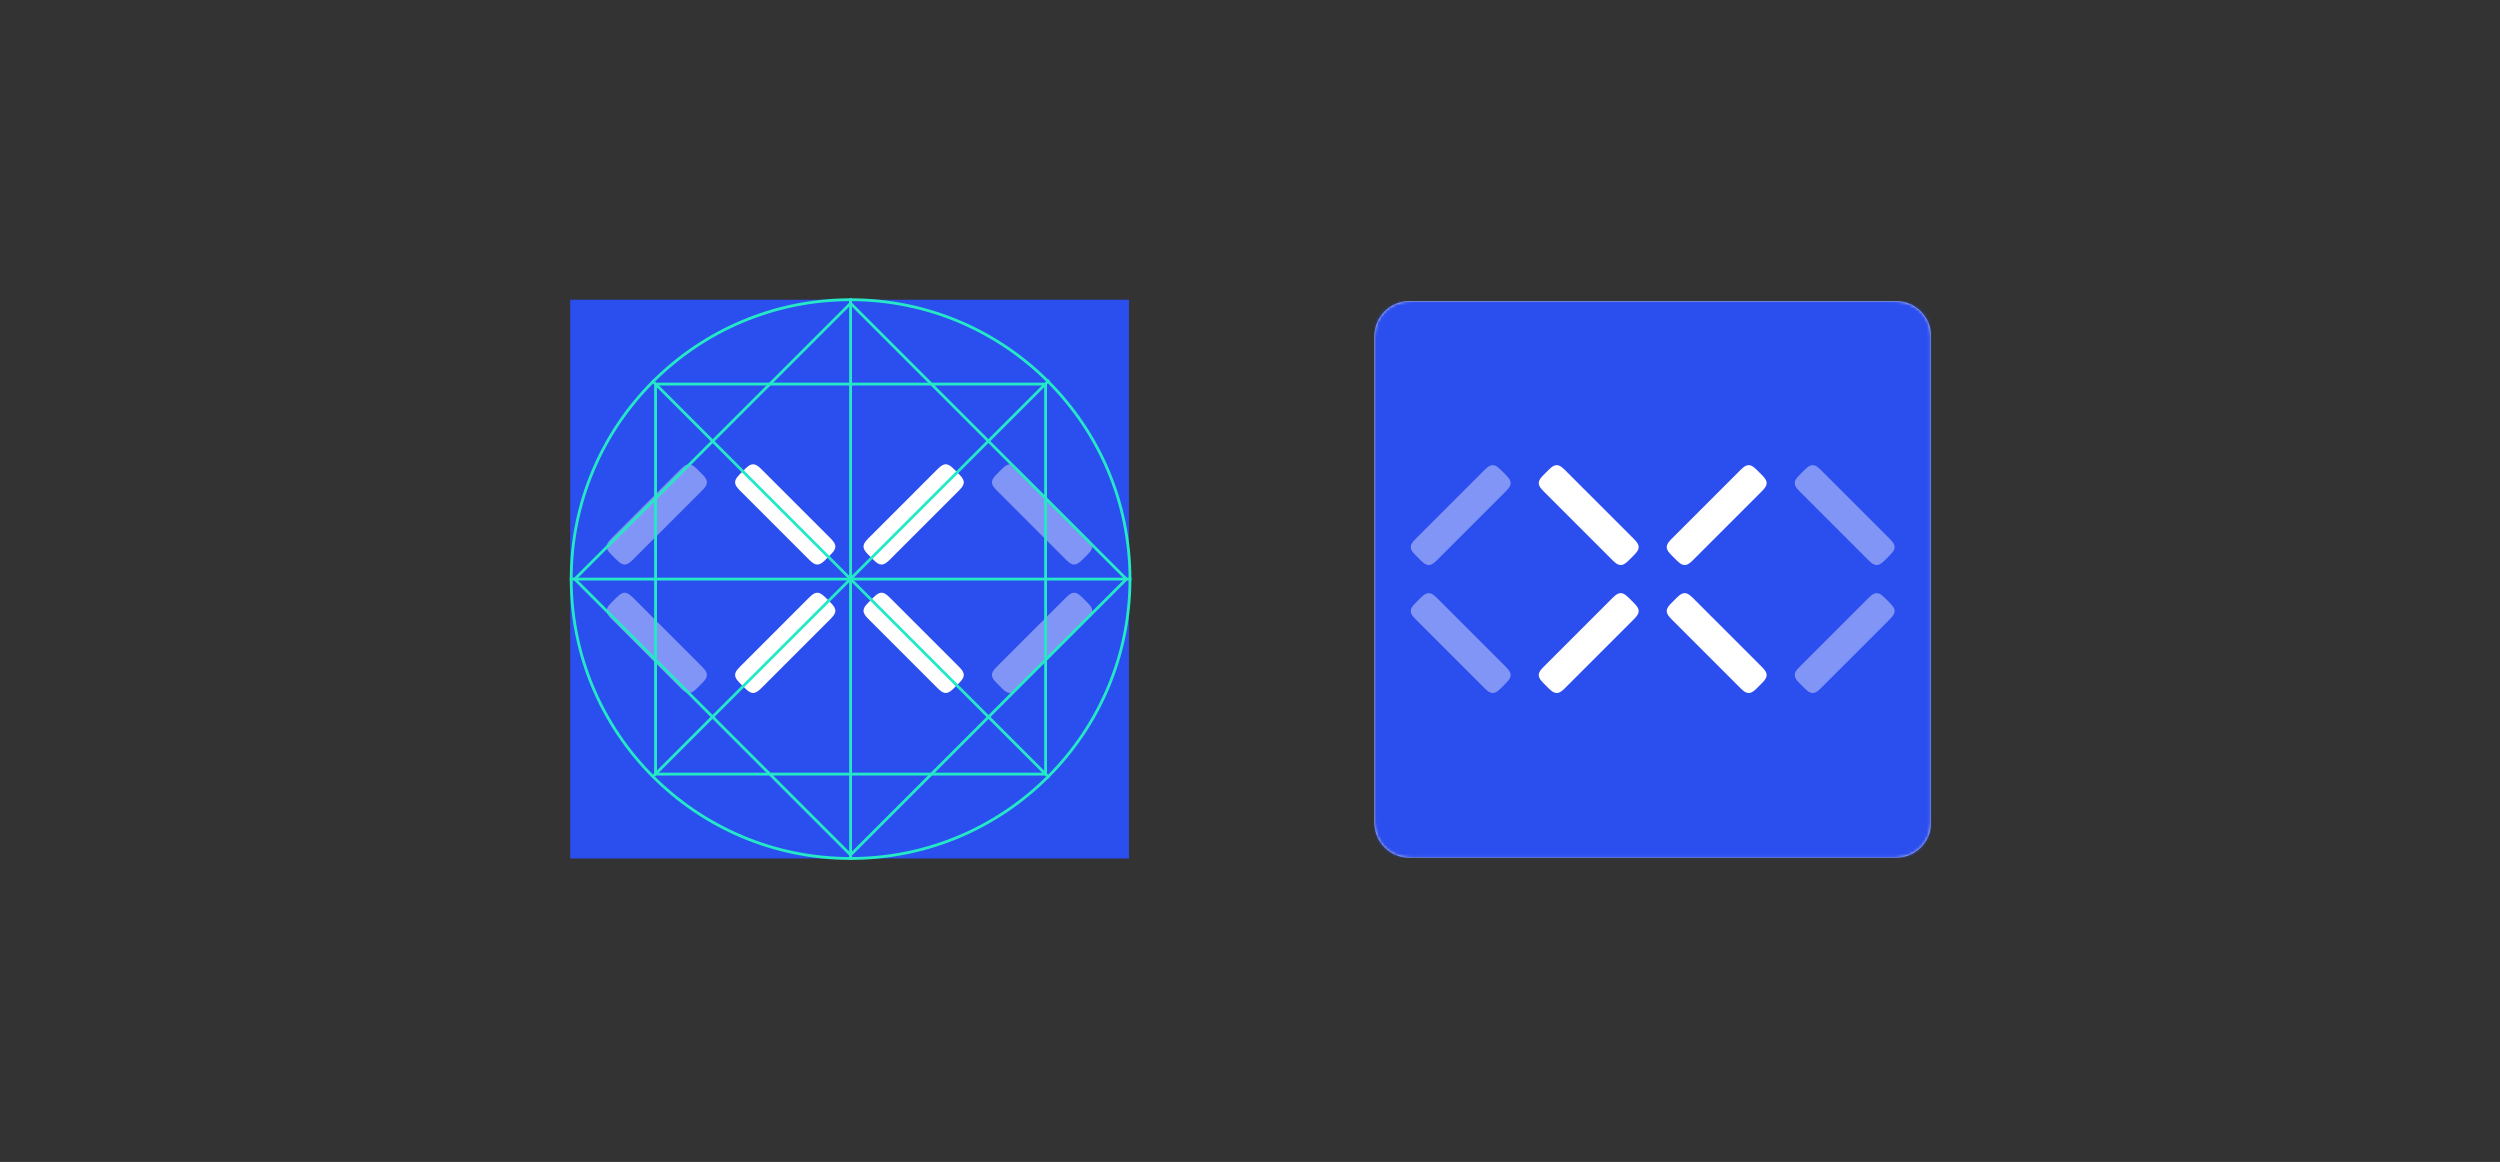 <?xml version="1.0" encoding="UTF-8"?>
<svg width="880px" height="409px" viewBox="0 0 880 409" version="1.1" xmlns="http://www.w3.org/2000/svg" xmlns:xlink="http://www.w3.org/1999/xlink">
    <rect x="0" y="0" width="880" height="409" fill="#333333" stroke="none"/>
    <!-- Generator: Sketch 51.3 (57544) - http://www.bohemiancoding.com/sketch -->
    <title>Artboard 5</title>
    <desc>Created with Sketch.</desc>
    <defs>
        <path d="M12.287,0 L183.62,0 C190.407,-1.24658965e-15 195.908,5.501 195.908,12.287 L195.908,183.62 C195.908,190.407 190.407,195.908 183.62,195.908 L12.287,195.908 C5.501,195.908 1.1744422e-14,190.407 1.09133622e-14,183.62 L0,12.287 C-8.31059764e-16,5.501 5.501,1.21599519e-14 12.287,0 Z" id="path-1"></path>
    </defs>
    <g id="Artboard-5" stroke="none" stroke-width="1" fill="none" fill-rule="evenodd">
        <g id="App-Icon" transform="translate(483.805, 106)">
            <mask id="mask-2" fill="white">
                <use xlink:href="#path-1"></use>
            </mask>
            <use id="Rectangle-31" fill="#D8D8D8" xlink:href="#path-1"></use>
            <g id="60pt" mask="url(#mask-2)">
                <g id="Icon-Template-512-pt">
                    <g id="Template" fill="#2B4EEF">
                        <rect id="BG" x="0" y="0" width="196" height="196"></rect>
                    </g>
                    <g id="Group" transform="translate(12.783, 57.724)" fill="#FFFFFF">
                        <path d="M115.33,2.439 C115.857,1.912 116.372,1.374 116.951,0.897 C117.499,0.445 118.175,0 118.95,0 C119.725,0 120.402,0.445 120.95,0.897 C121.528,1.374 122.043,1.912 122.57,2.439 L122.836,2.705 C123.364,3.232 123.901,3.747 124.378,4.325 C124.83,4.873 125.275,5.55 125.275,6.325 C125.275,7.1 124.83,7.777 124.378,8.324 C123.902,8.903 123.364,9.418 122.836,9.945 L100.045,32.736 C99.518,33.264 99.003,33.801 98.425,34.278 C97.877,34.73 97.2,35.175 96.425,35.175 C95.65,35.175 94.974,34.73 94.426,34.278 C93.847,33.802 93.332,33.264 92.805,32.736 L92.539,32.47 C92.012,31.943 91.474,31.428 90.997,30.85 C90.545,30.302 90.1,29.625 90.1,28.85 C90.1,28.075 90.545,27.399 90.997,26.851 C91.474,26.272 92.012,25.758 92.539,25.23 L115.33,2.439 Z" id="Fill-1"></path>
                        <path d="M70.28,47.489 C70.807,46.962 71.322,46.424 71.9,45.947 C72.448,45.495 73.125,45.051 73.9,45.051 C74.675,45.051 75.351,45.495 75.899,45.947 C76.478,46.424 76.993,46.962 77.52,47.489 L77.786,47.755 C78.313,48.282 78.851,48.797 79.328,49.375 C79.78,49.923 80.225,50.601 80.225,51.375 C80.225,52.15 79.781,52.827 79.329,53.375 C78.851,53.953 78.314,54.468 77.786,54.996 L54.995,77.786 C54.468,78.314 53.953,78.852 53.375,79.328 C52.826,79.781 52.15,80.225 51.375,80.225 C50.6,80.225 49.923,79.781 49.376,79.328 C48.797,78.852 48.282,78.314 47.755,77.786 L47.489,77.521 C46.962,76.993 46.424,76.478 45.947,75.9 C45.495,75.352 45.05,74.675 45.05,73.9 C45.05,73.125 45.495,72.449 45.947,71.901 C46.424,71.322 46.962,70.808 47.489,70.28 L70.28,47.489 Z" id="Fill-4"></path>
                        <path d="M122.836,70.28 C123.364,70.808 123.901,71.323 124.379,71.901 C124.831,72.449 125.275,73.126 125.275,73.9 C125.275,74.675 124.831,75.352 124.379,75.9 C123.902,76.478 123.364,76.993 122.836,77.521 L122.571,77.786 C122.043,78.314 121.528,78.851 120.95,79.329 C120.402,79.781 119.725,80.225 118.95,80.225 C118.175,80.225 117.499,79.781 116.951,79.329 C116.373,78.852 115.858,78.314 115.33,77.786 L92.539,54.996 C92.012,54.468 91.474,53.953 90.997,53.375 C90.545,52.827 90.1,52.15 90.101,51.375 C90.101,50.6 90.545,49.924 90.997,49.376 C91.474,48.797 92.012,48.283 92.539,47.755 L92.805,47.49 C93.332,46.962 93.847,46.424 94.425,45.947 C94.973,45.495 95.65,45.051 96.426,45.051 C97.2,45.051 97.876,45.495 98.425,45.947 C99.003,46.424 99.518,46.962 100.046,47.49 L122.836,70.28 Z" id="Fill-6"></path>
                        <path d="M25.229,2.439 C25.757,1.912 26.272,1.374 26.85,0.897 C27.398,0.445 28.075,0 28.85,0 C29.625,0 30.301,0.445 30.849,0.897 C31.428,1.374 31.943,1.912 32.47,2.439 L32.736,2.705 C33.263,3.232 33.801,3.747 34.278,4.325 C34.73,4.873 35.174,5.55 35.174,6.325 C35.174,7.1 34.73,7.777 34.278,8.324 C33.801,8.903 33.263,9.418 32.736,9.945 L9.945,32.736 C9.418,33.264 8.903,33.801 8.325,34.278 C7.776,34.73 7.099,35.175 6.325,35.175 C5.55,35.175 4.873,34.73 4.325,34.278 C3.747,33.802 3.232,33.264 2.704,32.736 L2.439,32.47 C1.911,31.943 1.373,31.428 0.897,30.85 C0.444,30.302 4.01121877e-05,29.625 4.01121877e-05,28.85 C4.01121877e-05,28.075 0.444,27.399 0.896,26.851 C1.373,26.272 1.911,25.758 2.439,25.23 L25.229,2.439 Z" id="Fill-8" fill-opacity="0.4"></path>
                        <path d="M32.736,70.28 C33.263,70.808 33.801,71.323 34.278,71.901 C34.73,72.449 35.175,73.126 35.175,73.9 C35.174,74.675 34.73,75.352 34.278,75.9 C33.801,76.478 33.263,76.993 32.736,77.521 L32.47,77.786 C31.943,78.314 31.428,78.851 30.849,79.329 C30.302,79.781 29.625,80.225 28.849,80.225 C28.075,80.225 27.398,79.781 26.85,79.329 C26.272,78.852 25.757,78.314 25.229,77.786 L2.439,54.996 C1.911,54.468 1.373,53.953 0.897,53.375 C0.444,52.827 0,52.15 0,51.375 C0,50.6 0.444,49.924 0.896,49.376 C1.373,48.797 1.911,48.283 2.439,47.755 L2.704,47.49 C3.232,46.962 3.747,46.424 4.325,45.947 C4.873,45.495 5.55,45.051 6.325,45.051 C7.1,45.051 7.776,45.495 8.324,45.947 C8.902,46.424 9.418,46.962 9.945,47.49 L32.736,70.28 Z" id="Fill-11" fill-opacity="0.4"></path>
                        <path d="M77.786,25.23 C78.313,25.757 78.851,26.272 79.328,26.851 C79.78,27.399 80.225,28.075 80.225,28.85 C80.225,29.625 79.781,30.302 79.328,30.849 C78.851,31.428 78.314,31.943 77.786,32.47 L77.52,32.736 C76.993,33.264 76.478,33.801 75.9,34.278 C75.352,34.73 74.675,35.175 73.9,35.175 C73.125,35.175 72.448,34.73 71.9,34.278 C71.322,33.802 70.807,33.264 70.28,32.736 L47.489,9.945 C46.962,9.418 46.424,8.903 45.947,8.325 C45.495,7.777 45.05,7.1 45.05,6.325 C45.05,5.55 45.495,4.874 45.947,4.326 C46.424,3.747 46.962,3.232 47.489,2.705 L47.755,2.439 C48.282,1.912 48.797,1.374 49.375,0.897 C49.923,0.445 50.6,0 51.375,0 C52.15,0 52.826,0.445 53.374,0.897 C53.953,1.374 54.468,1.912 54.995,2.439 L77.786,25.23 Z" id="Fill-13"></path>
                        <path d="M160.38,47.489 C160.908,46.962 161.423,46.424 162.001,45.947 C162.549,45.495 163.226,45.051 164,45.051 C164.775,45.051 165.452,45.495 166,45.947 C166.578,46.424 167.093,46.962 167.621,47.489 L167.886,47.755 C168.414,48.282 168.951,48.797 169.429,49.375 C169.881,49.923 170.325,50.601 170.325,51.375 C170.325,52.15 169.881,52.827 169.429,53.375 C168.952,53.953 168.414,54.468 167.886,54.996 L145.096,77.786 C144.568,78.314 144.053,78.852 143.475,79.328 C142.927,79.781 142.25,80.225 141.475,80.225 C140.7,80.225 140.024,79.781 139.476,79.328 C138.897,78.852 138.383,78.314 137.855,77.786 L137.59,77.521 C137.062,76.993 136.524,76.478 136.047,75.9 C135.595,75.352 135.151,74.675 135.151,73.9 C135.151,73.125 135.595,72.449 136.047,71.901 C136.524,71.322 137.062,70.808 137.59,70.28 L160.38,47.489 Z" id="Fill-15" fill-opacity="0.4"></path>
                        <path d="M167.886,25.23 C168.414,25.757 168.951,26.272 169.429,26.851 C169.881,27.399 170.325,28.075 170.325,28.85 C170.325,29.625 169.881,30.302 169.429,30.849 C168.952,31.428 168.414,31.943 167.886,32.47 L167.621,32.736 C167.093,33.264 166.578,33.801 166,34.278 C165.452,34.73 164.775,35.175 164,35.175 C163.225,35.175 162.549,34.73 162.001,34.278 C161.423,33.802 160.908,33.264 160.38,32.736 L137.59,9.945 C137.062,9.418 136.524,8.903 136.047,8.325 C135.595,7.777 135.151,7.1 135.151,6.325 C135.151,5.55 135.595,4.874 136.047,4.326 C136.524,3.747 137.062,3.232 137.59,2.705 L137.855,2.439 C138.382,1.912 138.897,1.374 139.476,0.897 C140.024,0.445 140.701,0 141.475,0 C142.25,0 142.927,0.445 143.475,0.897 C144.053,1.374 144.568,1.912 145.096,2.439 L167.886,25.23 Z" id="Fill-17" fill-opacity="0.4"></path>
                    </g>
                </g>
            </g>
        </g>
        <g id="Group-3" transform="translate(200.195, 105.5)">
            <g id="Template" transform="translate(0.521, 0)" fill="#2B4EEF">
                <rect id="BG" x="0" y="0" width="196.684" height="196.684"></rect>
            </g>
            <g id="Group" transform="translate(13.348, 57.926)" fill="#FFFFFF">
                <path d="M115.733,2.448 C116.262,1.918 116.779,1.379 117.359,0.9 C117.909,0.446 118.588,0 119.366,0 C120.143,0 120.822,0.446 121.372,0.9 C121.952,1.379 122.469,1.918 122.999,2.448 L123.265,2.714 C123.795,3.244 124.334,3.76 124.813,4.34 C125.266,4.89 125.712,5.569 125.712,6.347 C125.712,7.125 125.266,7.804 124.813,8.354 C124.334,8.934 123.795,9.45 123.265,9.98 L100.395,32.85 C99.866,33.38 99.349,33.919 98.769,34.398 C98.218,34.852 97.539,35.298 96.762,35.298 C95.984,35.298 95.305,34.852 94.756,34.398 C94.175,33.92 93.658,33.38 93.129,32.85 L92.862,32.584 C92.333,32.054 91.793,31.538 91.315,30.958 C90.861,30.408 90.415,29.728 90.415,28.951 C90.415,28.173 90.861,27.494 91.315,26.944 C91.793,26.364 92.333,25.848 92.862,25.318 L115.733,2.448 Z" id="Fill-1"></path>
                <path d="M70.525,47.655 C71.054,47.126 71.571,46.587 72.151,46.108 C72.701,45.654 73.381,45.208 74.158,45.208 C74.936,45.208 75.615,45.654 76.164,46.107 C76.745,46.586 77.262,47.126 77.791,47.655 L78.057,47.922 C78.587,48.451 79.127,48.968 79.605,49.548 C80.059,50.098 80.505,50.777 80.505,51.555 C80.505,52.332 80.059,53.011 79.606,53.561 C79.127,54.141 78.587,54.658 78.057,55.188 L55.187,78.058 C54.658,78.588 54.141,79.127 53.561,79.605 C53.011,80.059 52.332,80.505 51.554,80.505 C50.776,80.505 50.098,80.059 49.548,79.605 C48.968,79.127 48.451,78.588 47.921,78.058 L47.655,77.791 C47.126,77.262 46.586,76.746 46.107,76.165 C45.654,75.615 45.208,74.936 45.208,74.158 C45.208,73.38 45.654,72.702 46.107,72.152 C46.586,71.572 47.126,71.055 47.655,70.525 L70.525,47.655 Z" id="Fill-4"></path>
                <path d="M123.265,70.526 C123.794,71.055 124.334,71.572 124.813,72.152 C125.266,72.702 125.712,73.381 125.712,74.158 C125.712,74.936 125.266,75.615 124.813,76.165 C124.334,76.745 123.794,77.262 123.265,77.791 L122.999,78.058 C122.469,78.587 121.953,79.127 121.372,79.606 C120.822,80.059 120.143,80.505 119.366,80.505 C118.588,80.505 117.909,80.059 117.359,79.606 C116.779,79.127 116.262,78.587 115.733,78.058 L92.863,55.188 C92.333,54.658 91.794,54.142 91.315,53.561 C90.861,53.011 90.415,52.332 90.415,51.554 C90.415,50.777 90.861,50.098 91.315,49.548 C91.793,48.968 92.333,48.451 92.863,47.922 L93.129,47.655 C93.658,47.126 94.175,46.586 94.755,46.108 C95.305,45.654 95.984,45.208 96.762,45.208 C97.54,45.208 98.218,45.654 98.768,46.107 C99.348,46.586 99.865,47.126 100.395,47.655 L123.265,70.526 Z" id="Fill-6"></path>
                <path d="M25.318,2.448 C25.847,1.918 26.364,1.379 26.944,0.9 C27.494,0.446 28.173,0 28.951,0 C29.728,0 30.407,0.446 30.957,0.9 C31.537,1.379 32.054,1.918 32.583,2.448 L32.85,2.714 C33.379,3.244 33.919,3.76 34.398,4.34 C34.851,4.89 35.297,5.569 35.297,6.347 C35.297,7.125 34.852,7.804 34.398,8.354 C33.919,8.934 33.379,9.45 32.85,9.98 L9.98,32.85 C9.45,33.38 8.934,33.919 8.354,34.398 C7.803,34.852 7.124,35.298 6.347,35.298 C5.569,35.298 4.89,34.852 4.34,34.398 C3.76,33.92 3.243,33.38 2.714,32.85 L2.447,32.584 C1.918,32.054 1.378,31.538 0.9,30.958 C0.446,30.408 4.02522626e-05,29.728 4.02522626e-05,28.951 C4.02522626e-05,28.173 0.446,27.495 0.899,26.944 C1.378,26.364 1.918,25.848 2.447,25.318 L25.318,2.448 Z" id="Fill-8" fill-opacity="0.4"></path>
                <path d="M32.85,70.526 C33.379,71.055 33.919,71.572 34.398,72.152 C34.851,72.702 35.298,73.381 35.298,74.158 C35.297,74.936 34.852,75.615 34.398,76.165 C33.919,76.745 33.379,77.262 32.85,77.791 L32.583,78.058 C32.054,78.587 31.538,79.127 30.957,79.606 C30.407,80.059 29.728,80.505 28.95,80.505 C28.173,80.505 27.494,80.059 26.944,79.606 C26.364,79.127 25.847,78.587 25.317,78.058 L2.447,55.188 C1.918,54.658 1.378,54.142 0.9,53.561 C0.446,53.011 0,52.332 0,51.554 C0,50.777 0.446,50.098 0.899,49.548 C1.378,48.968 1.918,48.451 2.447,47.922 L2.714,47.655 C3.243,47.126 3.76,46.586 4.34,46.108 C4.89,45.654 5.569,45.208 6.347,45.208 C7.125,45.208 7.803,45.654 8.353,46.107 C8.933,46.586 9.45,47.126 9.98,47.655 L32.85,70.526 Z" id="Fill-11" fill-opacity="0.4"></path>
                <path d="M78.057,25.318 C78.587,25.847 79.126,26.364 79.605,26.944 C80.059,27.494 80.505,28.173 80.505,28.951 C80.505,29.729 80.059,30.407 79.605,30.957 C79.126,31.538 78.587,32.054 78.057,32.584 L77.791,32.85 C77.262,33.38 76.745,33.919 76.165,34.398 C75.615,34.852 74.936,35.298 74.158,35.298 C73.38,35.298 72.701,34.852 72.152,34.398 C71.572,33.92 71.055,33.38 70.525,32.85 L47.655,9.98 C47.126,9.451 46.586,8.934 46.108,8.354 C45.654,7.804 45.208,7.125 45.208,6.347 C45.208,5.569 45.654,4.891 46.107,4.341 C46.586,3.76 47.126,3.243 47.655,2.714 L47.921,2.448 C48.451,1.918 48.967,1.379 49.548,0.9 C50.098,0.446 50.777,0 51.554,0 C52.332,0 53.011,0.446 53.561,0.9 C54.141,1.379 54.658,1.918 55.187,2.448 L78.057,25.318 Z" id="Fill-13"></path>
                <path d="M160.94,47.655 C161.47,47.126 161.986,46.587 162.566,46.108 C163.116,45.654 163.796,45.208 164.573,45.208 C165.351,45.208 166.03,45.654 166.58,46.107 C167.16,46.586 167.677,47.126 168.206,47.655 L168.473,47.922 C169.002,48.451 169.541,48.968 170.02,49.548 C170.474,50.098 170.92,50.777 170.92,51.555 C170.92,52.332 170.474,53.011 170.02,53.561 C169.542,54.141 169.002,54.658 168.473,55.188 L145.603,78.058 C145.073,78.588 144.556,79.127 143.976,79.605 C143.426,80.059 142.747,80.505 141.969,80.505 C141.191,80.505 140.513,80.059 139.963,79.605 C139.382,79.127 138.866,78.588 138.337,78.058 L138.07,77.791 C137.54,77.262 137.001,76.746 136.522,76.165 C136.069,75.615 135.623,74.936 135.623,74.158 C135.623,73.38 136.068,72.702 136.522,72.152 C137.001,71.572 137.54,71.055 138.07,70.525 L160.94,47.655 Z" id="Fill-15" fill-opacity="0.4"></path>
                <path d="M168.473,25.318 C169.002,25.847 169.541,26.364 170.02,26.944 C170.474,27.494 170.92,28.173 170.92,28.951 C170.92,29.729 170.474,30.407 170.02,30.957 C169.542,31.538 169.002,32.054 168.473,32.584 L168.206,32.85 C167.676,33.38 167.16,33.919 166.58,34.398 C166.03,34.852 165.351,35.298 164.573,35.298 C163.795,35.298 163.117,34.852 162.567,34.398 C161.986,33.92 161.47,33.38 160.94,32.85 L138.07,9.98 C137.54,9.451 137.001,8.934 136.522,8.354 C136.069,7.804 135.623,7.125 135.623,6.347 C135.623,5.569 136.068,4.891 136.522,4.341 C137.001,3.76 137.54,3.243 138.07,2.714 L138.337,2.448 C138.866,1.918 139.382,1.379 139.963,0.9 C140.513,0.446 141.192,0 141.969,0 C142.747,0 143.426,0.446 143.976,0.9 C144.556,1.379 145.073,1.918 145.603,2.448 L168.473,25.318 Z" id="Fill-17" fill-opacity="0.4"></path>
            </g>
            <g id="Group-2" transform="translate(0.868, 0)" stroke="#25E8C7">
                <circle id="Oval-3" cx="98.342" cy="98.342" r="98.342"></circle>
                <rect id="Rectangle-7" x="29.695" y="29.695" width="137.294" height="137.294"></rect>
                <rect id="Rectangle-7" transform="translate(98.342, 98.342) rotate(-45) translate(-98.342, -98.342) " x="29.695" y="29.695" width="137.294" height="137.294"></rect>
                <path d="M0,98.342 L196.684,98.342" id="Line" stroke-linecap="square"></path>
                <path d="M98.342,0 L98.342,196.684" id="Line" stroke-linecap="square"></path>
                <path d="M28.804,28.804 L167.881,167.881" id="Line" stroke-linecap="square"></path>
                <path d="M167.937,28.668 L28.86,167.745" id="Line" stroke-linecap="square"></path>
            </g>
        </g>
    </g>
</svg>
